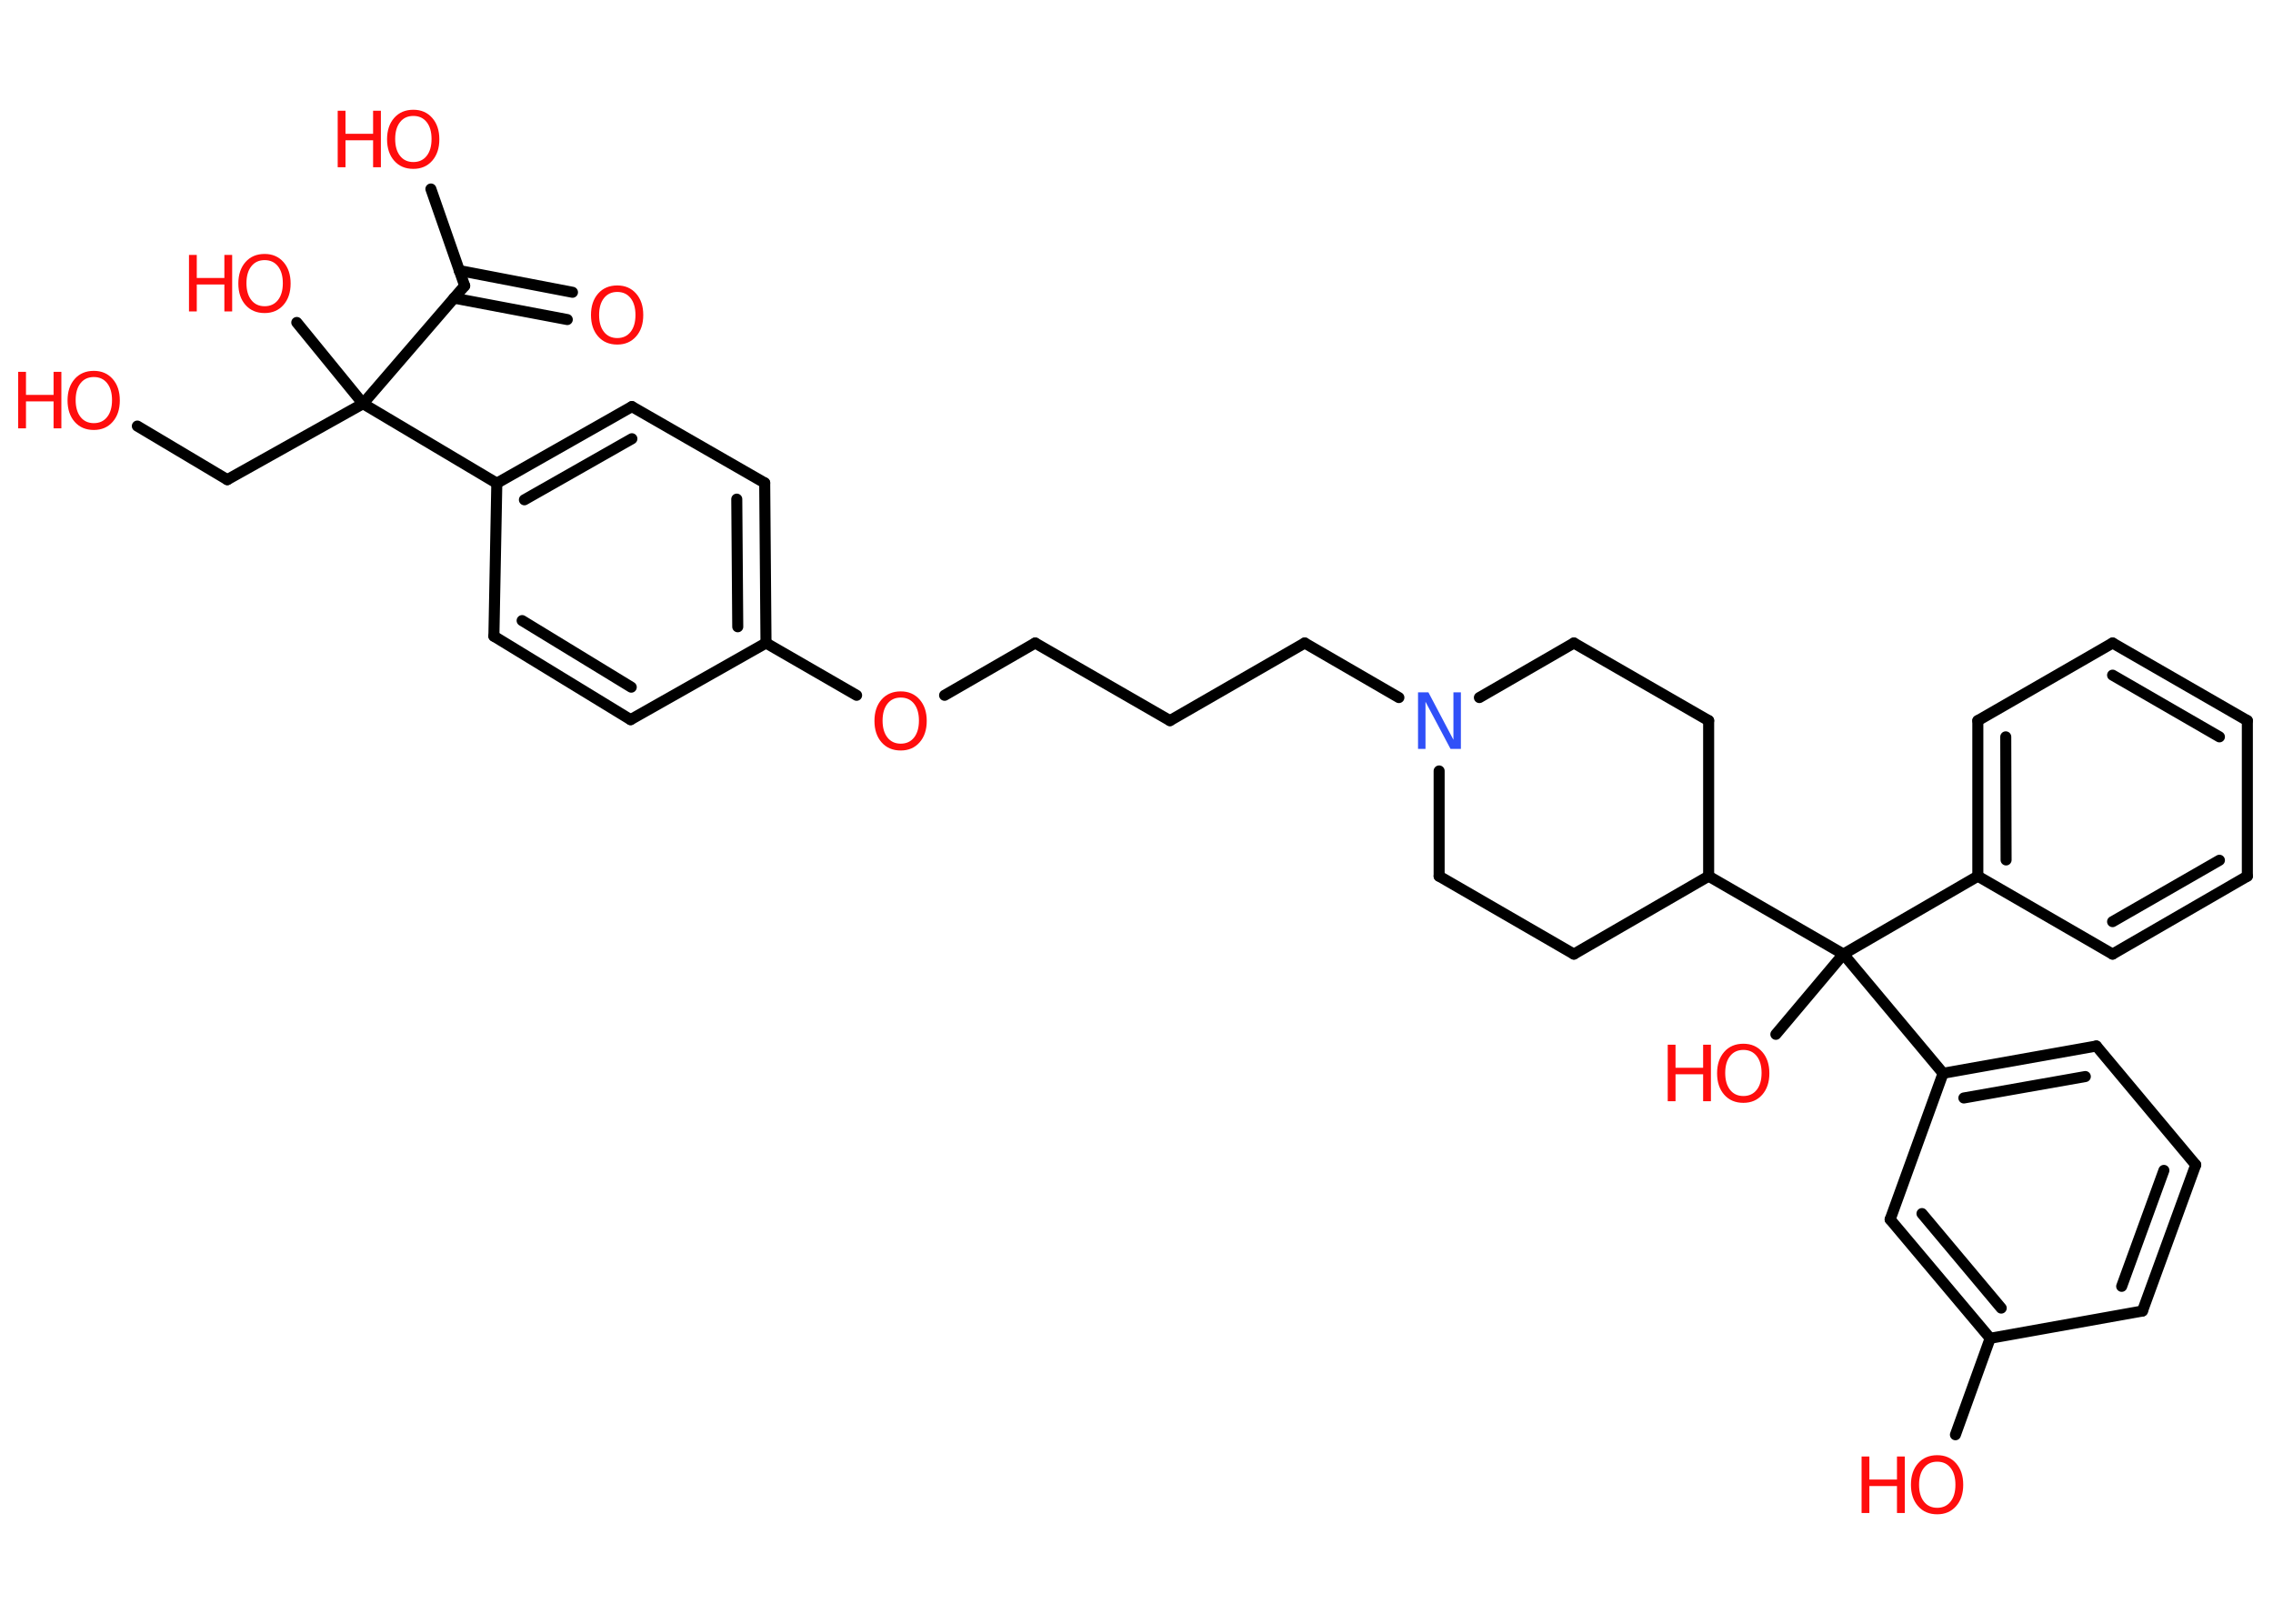 <?xml version='1.0' encoding='UTF-8'?>
<!DOCTYPE svg PUBLIC "-//W3C//DTD SVG 1.1//EN" "http://www.w3.org/Graphics/SVG/1.1/DTD/svg11.dtd">
<svg version='1.2' xmlns='http://www.w3.org/2000/svg' xmlns:xlink='http://www.w3.org/1999/xlink' width='70.0mm' height='50.0mm' viewBox='0 0 70.0 50.0'>
  <desc>Generated by the Chemistry Development Kit (http://github.com/cdk)</desc>
  <g stroke-linecap='round' stroke-linejoin='round' stroke='#000000' stroke-width='.34' fill='#FF0D0D'>
    <rect x='.0' y='.0' width='70.0' height='50.0' fill='#FFFFFF' stroke='none'/>
    <g id='mol1' class='mol'>
      <g id='mol1bnd1' class='bond'>
        <line x1='17.47' y1='9.84' x2='13.98' y2='9.18'/>
        <line x1='17.63' y1='9.0' x2='14.14' y2='8.33'/>
      </g>
      <line id='mol1bnd2' class='bond' x1='14.31' y1='8.8' x2='13.27' y2='5.82'/>
      <line id='mol1bnd3' class='bond' x1='14.31' y1='8.8' x2='11.18' y2='12.43'/>
      <line id='mol1bnd4' class='bond' x1='11.18' y1='12.43' x2='9.14' y2='9.93'/>
      <line id='mol1bnd5' class='bond' x1='11.18' y1='12.43' x2='7.0' y2='14.77'/>
      <line id='mol1bnd6' class='bond' x1='7.0' y1='14.77' x2='4.23' y2='13.12'/>
      <line id='mol1bnd7' class='bond' x1='11.18' y1='12.43' x2='15.3' y2='14.88'/>
      <g id='mol1bnd8' class='bond'>
        <line x1='19.46' y1='12.52' x2='15.3' y2='14.88'/>
        <line x1='19.46' y1='13.51' x2='16.15' y2='15.39'/>
      </g>
      <line id='mol1bnd9' class='bond' x1='19.46' y1='12.52' x2='23.55' y2='14.87'/>
      <g id='mol1bnd10' class='bond'>
        <line x1='23.59' y1='19.8' x2='23.55' y2='14.87'/>
        <line x1='22.72' y1='19.3' x2='22.69' y2='15.37'/>
      </g>
      <line id='mol1bnd11' class='bond' x1='23.59' y1='19.8' x2='26.38' y2='21.41'/>
      <line id='mol1bnd12' class='bond' x1='29.09' y1='21.41' x2='31.88' y2='19.8'/>
      <line id='mol1bnd13' class='bond' x1='31.88' y1='19.8' x2='36.03' y2='22.19'/>
      <line id='mol1bnd14' class='bond' x1='36.03' y1='22.19' x2='40.18' y2='19.8'/>
      <line id='mol1bnd15' class='bond' x1='40.18' y1='19.8' x2='43.08' y2='21.48'/>
      <line id='mol1bnd16' class='bond' x1='45.56' y1='21.48' x2='48.47' y2='19.8'/>
      <line id='mol1bnd17' class='bond' x1='48.47' y1='19.8' x2='52.62' y2='22.19'/>
      <line id='mol1bnd18' class='bond' x1='52.62' y1='22.19' x2='52.62' y2='26.98'/>
      <line id='mol1bnd19' class='bond' x1='52.62' y1='26.98' x2='56.77' y2='29.38'/>
      <line id='mol1bnd20' class='bond' x1='56.77' y1='29.38' x2='54.69' y2='31.85'/>
      <line id='mol1bnd21' class='bond' x1='56.77' y1='29.38' x2='60.91' y2='26.98'/>
      <g id='mol1bnd22' class='bond'>
        <line x1='60.91' y1='22.19' x2='60.91' y2='26.98'/>
        <line x1='61.77' y1='22.69' x2='61.78' y2='26.48'/>
      </g>
      <line id='mol1bnd23' class='bond' x1='60.91' y1='22.19' x2='65.06' y2='19.8'/>
      <g id='mol1bnd24' class='bond'>
        <line x1='69.21' y1='22.19' x2='65.06' y2='19.8'/>
        <line x1='68.35' y1='22.69' x2='65.06' y2='20.79'/>
      </g>
      <line id='mol1bnd25' class='bond' x1='69.21' y1='22.19' x2='69.21' y2='26.98'/>
      <g id='mol1bnd26' class='bond'>
        <line x1='65.06' y1='29.38' x2='69.21' y2='26.98'/>
        <line x1='65.06' y1='28.38' x2='68.35' y2='26.49'/>
      </g>
      <line id='mol1bnd27' class='bond' x1='60.91' y1='26.98' x2='65.06' y2='29.38'/>
      <line id='mol1bnd28' class='bond' x1='56.77' y1='29.38' x2='59.84' y2='33.05'/>
      <g id='mol1bnd29' class='bond'>
        <line x1='64.56' y1='32.21' x2='59.84' y2='33.05'/>
        <line x1='64.22' y1='33.15' x2='60.48' y2='33.81'/>
      </g>
      <line id='mol1bnd30' class='bond' x1='64.56' y1='32.21' x2='67.62' y2='35.87'/>
      <g id='mol1bnd31' class='bond'>
        <line x1='65.98' y1='40.37' x2='67.62' y2='35.87'/>
        <line x1='65.34' y1='39.61' x2='66.64' y2='36.04'/>
      </g>
      <line id='mol1bnd32' class='bond' x1='65.98' y1='40.37' x2='61.29' y2='41.21'/>
      <line id='mol1bnd33' class='bond' x1='61.29' y1='41.21' x2='60.22' y2='44.18'/>
      <g id='mol1bnd34' class='bond'>
        <line x1='58.21' y1='37.55' x2='61.29' y2='41.21'/>
        <line x1='59.19' y1='37.37' x2='61.63' y2='40.28'/>
      </g>
      <line id='mol1bnd35' class='bond' x1='59.84' y1='33.05' x2='58.21' y2='37.55'/>
      <line id='mol1bnd36' class='bond' x1='52.62' y1='26.98' x2='48.47' y2='29.38'/>
      <line id='mol1bnd37' class='bond' x1='48.47' y1='29.38' x2='44.32' y2='26.98'/>
      <line id='mol1bnd38' class='bond' x1='44.32' y1='23.74' x2='44.32' y2='26.98'/>
      <line id='mol1bnd39' class='bond' x1='23.59' y1='19.8' x2='19.42' y2='22.16'/>
      <g id='mol1bnd40' class='bond'>
        <line x1='15.21' y1='19.59' x2='19.42' y2='22.16'/>
        <line x1='16.08' y1='19.11' x2='19.44' y2='21.16'/>
      </g>
      <line id='mol1bnd41' class='bond' x1='15.3' y1='14.88' x2='15.21' y2='19.59'/>
      <path id='mol1atm1' class='atom' d='M19.01 8.99q-.26 .0 -.41 .19q-.15 .19 -.15 .52q.0 .33 .15 .52q.15 .19 .41 .19q.26 .0 .41 -.19q.15 -.19 .15 -.52q.0 -.33 -.15 -.52q-.15 -.19 -.41 -.19zM19.01 8.79q.36 .0 .58 .25q.22 .25 .22 .66q.0 .41 -.22 .66q-.22 .25 -.58 .25q-.37 .0 -.59 -.25q-.22 -.25 -.22 -.66q.0 -.41 .22 -.66q.22 -.25 .59 -.25z' stroke='none'/>
      <g id='mol1atm3' class='atom'>
        <path d='M12.73 3.57q-.26 .0 -.41 .19q-.15 .19 -.15 .52q.0 .33 .15 .52q.15 .19 .41 .19q.26 .0 .41 -.19q.15 -.19 .15 -.52q.0 -.33 -.15 -.52q-.15 -.19 -.41 -.19zM12.73 3.38q.36 .0 .58 .25q.22 .25 .22 .66q.0 .41 -.22 .66q-.22 .25 -.58 .25q-.37 .0 -.59 -.25q-.22 -.25 -.22 -.66q.0 -.41 .22 -.66q.22 -.25 .59 -.25z' stroke='none'/>
        <path d='M10.4 3.41h.24v.71h.85v-.71h.24v1.74h-.24v-.83h-.85v.83h-.24v-1.74z' stroke='none'/>
      </g>
      <g id='mol1atm5' class='atom'>
        <path d='M8.15 8.01q-.26 .0 -.41 .19q-.15 .19 -.15 .52q.0 .33 .15 .52q.15 .19 .41 .19q.26 .0 .41 -.19q.15 -.19 .15 -.52q.0 -.33 -.15 -.52q-.15 -.19 -.41 -.19zM8.15 7.82q.36 .0 .58 .25q.22 .25 .22 .66q.0 .41 -.22 .66q-.22 .25 -.58 .25q-.37 .0 -.59 -.25q-.22 -.25 -.22 -.66q.0 -.41 .22 -.66q.22 -.25 .59 -.25z' stroke='none'/>
        <path d='M5.82 7.85h.24v.71h.85v-.71h.24v1.74h-.24v-.83h-.85v.83h-.24v-1.74z' stroke='none'/>
      </g>
      <g id='mol1atm7' class='atom'>
        <path d='M2.89 11.61q-.26 .0 -.41 .19q-.15 .19 -.15 .52q.0 .33 .15 .52q.15 .19 .41 .19q.26 .0 .41 -.19q.15 -.19 .15 -.52q.0 -.33 -.15 -.52q-.15 -.19 -.41 -.19zM2.89 11.42q.36 .0 .58 .25q.22 .25 .22 .66q.0 .41 -.22 .66q-.22 .25 -.58 .25q-.37 .0 -.59 -.25q-.22 -.25 -.22 -.66q.0 -.41 .22 -.66q.22 -.25 .59 -.25z' stroke='none'/>
        <path d='M.56 11.45h.24v.71h.85v-.71h.24v1.74h-.24v-.83h-.85v.83h-.24v-1.74z' stroke='none'/>
      </g>
      <path id='mol1atm12' class='atom' d='M27.74 21.48q-.26 .0 -.41 .19q-.15 .19 -.15 .52q.0 .33 .15 .52q.15 .19 .41 .19q.26 .0 .41 -.19q.15 -.19 .15 -.52q.0 -.33 -.15 -.52q-.15 -.19 -.41 -.19zM27.74 21.29q.36 .0 .58 .25q.22 .25 .22 .66q.0 .41 -.22 .66q-.22 .25 -.58 .25q-.37 .0 -.59 -.25q-.22 -.25 -.22 -.66q.0 -.41 .22 -.66q.22 -.25 .59 -.25z' stroke='none'/>
      <path id='mol1atm16' class='atom' d='M43.67 21.32h.32l.77 1.46v-1.46h.23v1.74h-.32l-.77 -1.45v1.45h-.23v-1.74z' stroke='none' fill='#3050F8'/>
      <g id='mol1atm21' class='atom'>
        <path d='M53.69 32.33q-.26 .0 -.41 .19q-.15 .19 -.15 .52q.0 .33 .15 .52q.15 .19 .41 .19q.26 .0 .41 -.19q.15 -.19 .15 -.52q.0 -.33 -.15 -.52q-.15 -.19 -.41 -.19zM53.69 32.14q.36 .0 .58 .25q.22 .25 .22 .66q.0 .41 -.22 .66q-.22 .25 -.58 .25q-.37 .0 -.59 -.25q-.22 -.25 -.22 -.66q.0 -.41 .22 -.66q.22 -.25 .59 -.25z' stroke='none'/>
        <path d='M51.36 32.17h.24v.71h.85v-.71h.24v1.74h-.24v-.83h-.85v.83h-.24v-1.74z' stroke='none'/>
      </g>
      <g id='mol1atm33' class='atom'>
        <path d='M59.66 45.01q-.26 .0 -.41 .19q-.15 .19 -.15 .52q.0 .33 .15 .52q.15 .19 .41 .19q.26 .0 .41 -.19q.15 -.19 .15 -.52q.0 -.33 -.15 -.52q-.15 -.19 -.41 -.19zM59.66 44.81q.36 .0 .58 .25q.22 .25 .22 .66q.0 .41 -.22 .66q-.22 .25 -.58 .25q-.37 .0 -.59 -.25q-.22 -.25 -.22 -.66q.0 -.41 .22 -.66q.22 -.25 .59 -.25z' stroke='none'/>
        <path d='M57.33 44.85h.24v.71h.85v-.71h.24v1.74h-.24v-.83h-.85v.83h-.24v-1.74z' stroke='none'/>
      </g>
    </g>
  </g>
</svg>
